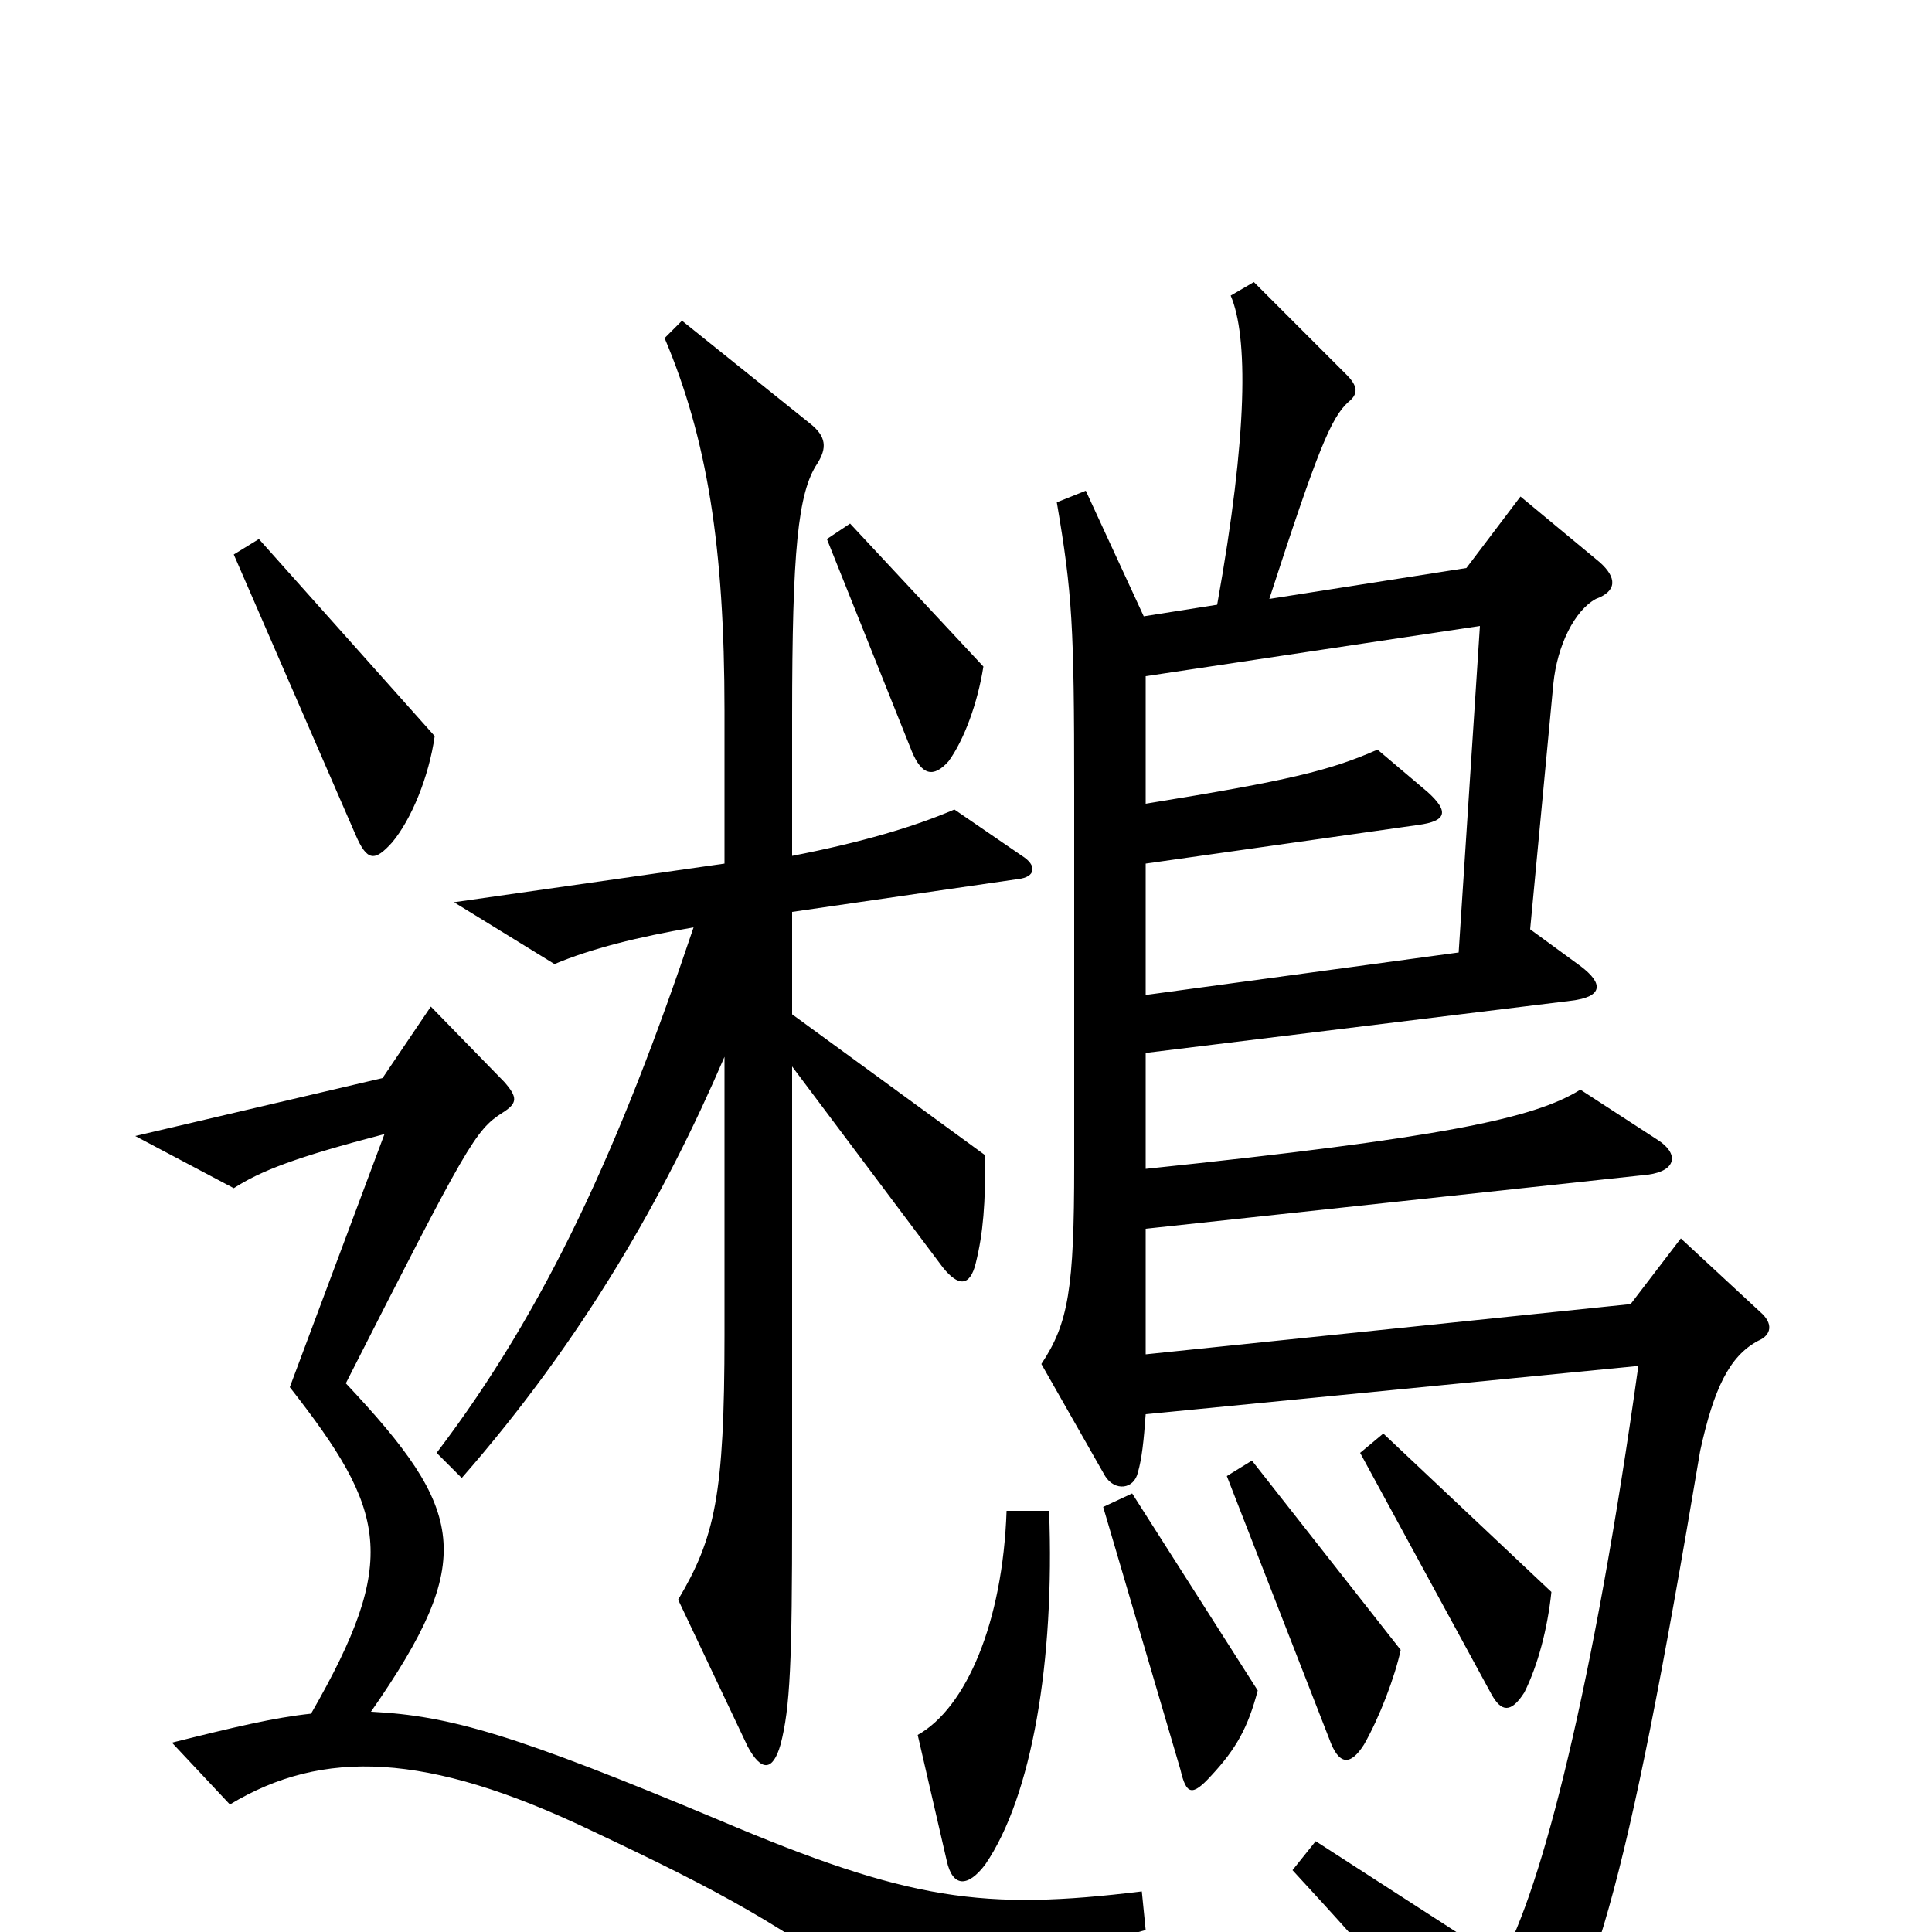 <svg xmlns="http://www.w3.org/2000/svg" viewBox="0 -1000 1000 1000">
	<path fill="#000000" d="M509 -655L440 -729L428 -721L472 -611C477 -599 483 -597 491 -606C499 -617 506 -636 509 -655ZM225 -619L134 -721L121 -713L184 -568C190 -554 194 -554 203 -564C213 -576 222 -598 225 -619ZM529 -557L494 -581C473 -572 446 -564 410 -557V-629C410 -715 413 -745 423 -760C428 -768 428 -774 419 -781L353 -834L344 -825C366 -773 375 -717 375 -632V-553L235 -533L287 -501C306 -509 330 -515 359 -520C321 -407 283 -323 226 -248L239 -235C302 -307 344 -381 375 -453V-309C375 -226 370 -204 351 -172L387 -96C394 -83 400 -83 404 -97C409 -116 410 -140 410 -217V-448L488 -344C496 -334 502 -334 505 -346C509 -362 510 -377 510 -402L410 -475V-528L527 -545C536 -546 537 -552 529 -557ZM911 -321L870 -359L844 -325L593 -299V-364L853 -392C868 -394 869 -403 858 -410L818 -436C794 -421 746 -411 593 -395V-455L813 -482C830 -484 830 -491 818 -500L792 -519L804 -646C806 -666 815 -684 826 -690C837 -694 837 -701 828 -709L787 -743L759 -706L657 -690C682 -767 689 -784 698 -792C703 -796 703 -800 697 -806L649 -854L637 -847C646 -826 646 -776 630 -687L592 -681L562 -746L547 -740C555 -693 556 -676 556 -591V-397C556 -333 553 -315 539 -294L572 -236C577 -228 587 -229 589 -238C591 -245 592 -254 593 -268L848 -293C825 -128 798 -22 777 15L681 -47L669 -32C716 19 734 40 767 89C773 97 780 98 787 88C824 37 841 -17 880 -249C887 -281 895 -298 910 -306C917 -309 918 -315 911 -321ZM593 -1L591 -21C509 -11 471 -16 372 -58C267 -102 233 -112 192 -114C247 -193 241 -218 179 -284C242 -408 246 -415 260 -424C268 -429 268 -432 261 -440L223 -479L198 -442L70 -412L121 -385C135 -394 153 -401 199 -413L150 -282C200 -218 207 -193 161 -113C142 -111 121 -106 89 -98L119 -66C167 -95 221 -93 305 -53C375 -20 404 -4 458 36ZM803 -176L716 -258L704 -248L772 -123C777 -114 782 -113 789 -124C796 -138 801 -157 803 -176ZM725 -146L648 -244L635 -236L688 -100C693 -86 699 -86 706 -97C714 -111 722 -132 725 -146ZM651 -125L586 -227L571 -220L611 -84C614 -71 617 -70 627 -81C640 -95 646 -106 651 -125ZM543 -218H521C519 -160 500 -116 475 -102L490 -37C493 -23 501 -23 510 -35C534 -70 546 -140 543 -218ZM766 -676L755 -507L593 -485V-553L734 -573C749 -575 750 -580 739 -590L713 -612C688 -601 667 -596 593 -584V-650Z"/>
</svg>